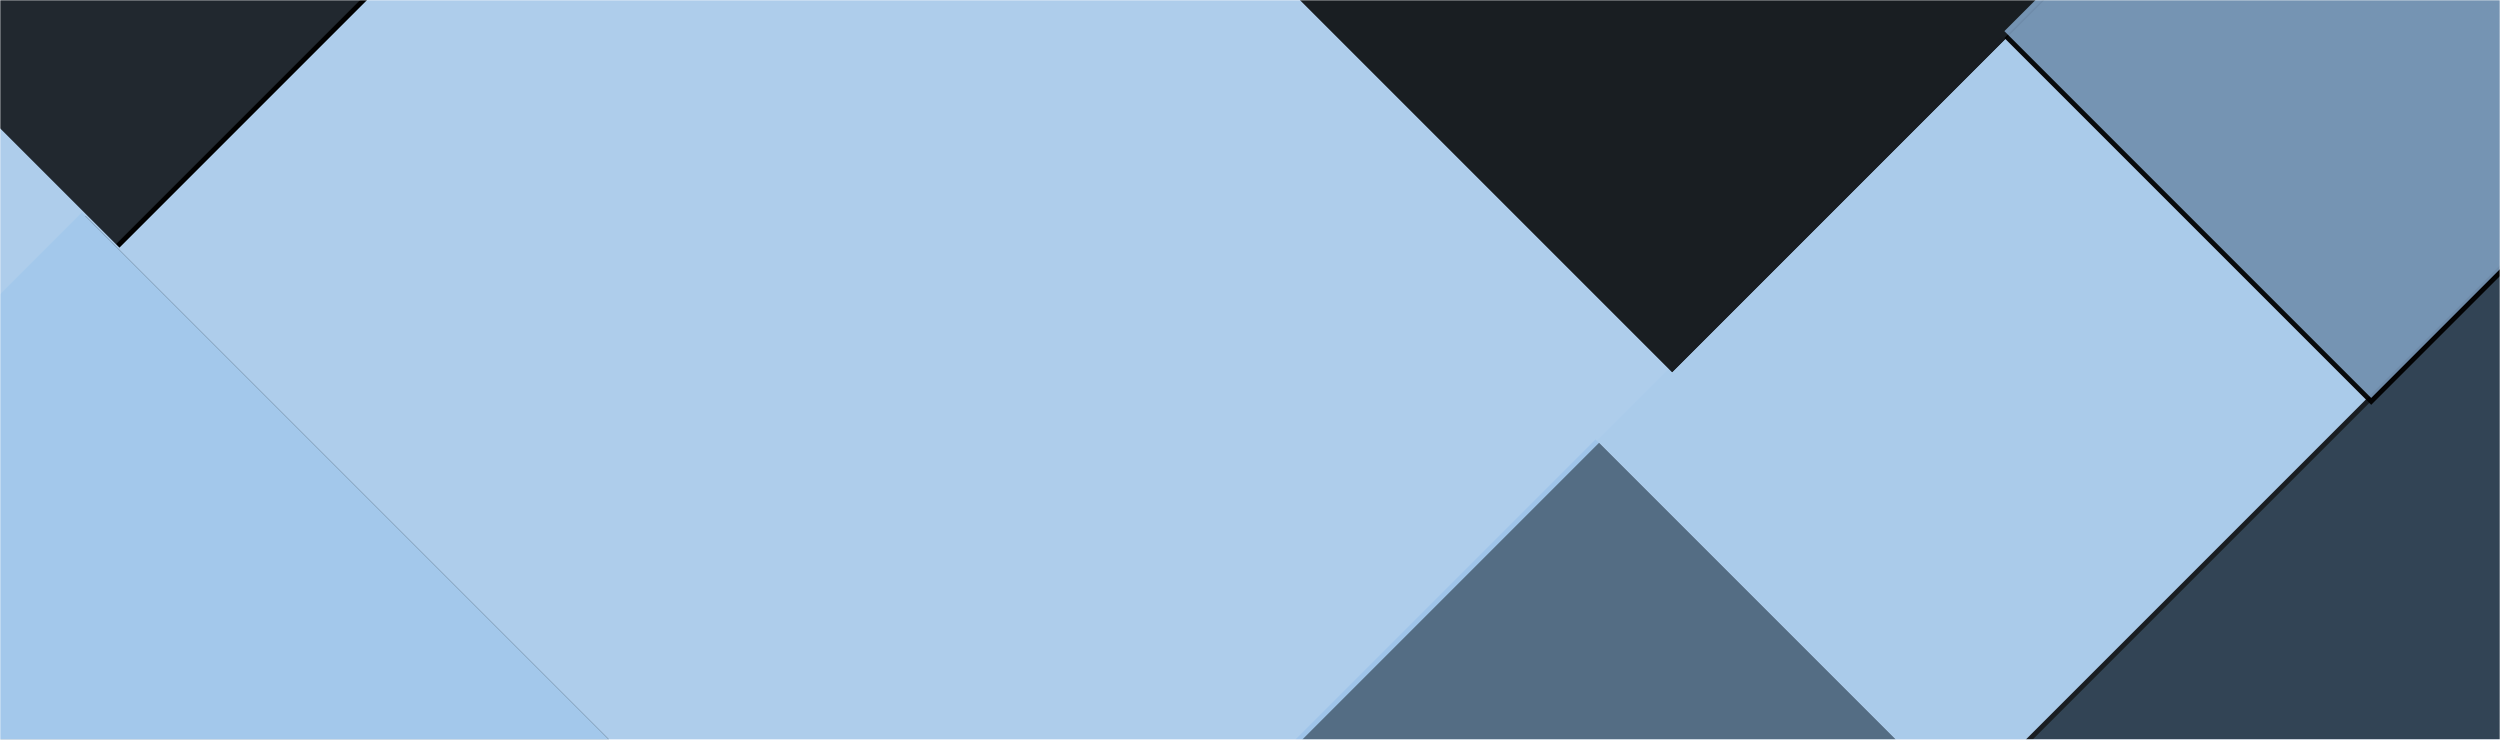 <svg xmlns="http://www.w3.org/2000/svg" xmlns:xlink="http://www.w3.org/1999/xlink" width="1024" height="303" viewBox="0 0 1024 303">
    <defs>
        <path id="a" d="M0 303h1024V0H0z"/>
        <path id="c" d="M308 583h1024v303H308z"/>
        <path id="e" d="M750.026 151.026h482.967v482.967H750.026z"/>
        <filter id="d" width="102.9%" height="102.9%" x="-1.4%" y="-1%" filterUnits="objectBoundingBox">
            <feOffset dy="2" in="SourceAlpha" result="shadowOffsetOuter1"/>
            <feGaussianBlur in="shadowOffsetOuter1" result="shadowBlurOuter1" stdDeviation="2"/>
            <feComposite in="shadowBlurOuter1" in2="SourceAlpha" operator="out" result="shadowBlurOuter1"/>
            <feColorMatrix in="shadowBlurOuter1" values="0 0 0 0 0.286 0 0 0 0 0.608 0 0 0 0 0.918 0 0 0 0.1 0"/>
        </filter>
        <filter id="f" width="102.9%" height="102.9%" x="-1.4%" y="-1%" filterUnits="objectBoundingBox">
            <feGaussianBlur in="SourceAlpha" result="shadowBlurInner1" stdDeviation="2"/>
            <feOffset dy="2" in="shadowBlurInner1" result="shadowOffsetInner1"/>
            <feComposite in="shadowOffsetInner1" in2="SourceAlpha" k2="-1" k3="1" operator="arithmetic" result="shadowInnerInner1"/>
            <feColorMatrix in="shadowInnerInner1" values="0 0 0 0 0.286 0 0 0 0 0.608 0 0 0 0 0.918 0 0 0 0.1 0"/>
        </filter>
        <path id="h" d="M114.026 100.026h482.967v482.967H114.026z"/>
        <filter id="g" width="102.9%" height="102.9%" x="-1.4%" y="-1%" filterUnits="objectBoundingBox">
            <feOffset dy="2" in="SourceAlpha" result="shadowOffsetOuter1"/>
            <feGaussianBlur in="shadowOffsetOuter1" result="shadowBlurOuter1" stdDeviation="2"/>
            <feComposite in="shadowBlurOuter1" in2="SourceAlpha" operator="out" result="shadowBlurOuter1"/>
            <feColorMatrix in="shadowBlurOuter1" values="0 0 0 0 0.087 0 0 0 0 0.241 0 0 0 0 0.389 0 0 0 0.1 0"/>
        </filter>
        <path id="j" d="M720.026 863.026h482.967v482.967H720.026z"/>
        <filter id="i" width="102.9%" height="102.9%" x="-1.4%" y="-1%" filterUnits="objectBoundingBox">
            <feOffset dy="2" in="SourceAlpha" result="shadowOffsetOuter1"/>
            <feGaussianBlur in="shadowOffsetOuter1" result="shadowBlurOuter1" stdDeviation="2"/>
            <feComposite in="shadowBlurOuter1" in2="SourceAlpha" operator="out" result="shadowBlurOuter1"/>
            <feColorMatrix in="shadowBlurOuter1" values="0 0 0 0 0 0 0 0 0 0.384 0 0 0 0 0.754 0 0 0 0.1 0"/>
        </filter>
        <path id="l" d="M1214.026 671.026h482.967v482.967h-482.967z"/>
        <filter id="k" width="102.9%" height="102.9%" x="-1%" y="-1.9%" filterUnits="objectBoundingBox">
            <feOffset dx="2" dy="-2" in="SourceAlpha" result="shadowOffsetOuter1"/>
            <feGaussianBlur in="shadowOffsetOuter1" result="shadowBlurOuter1" stdDeviation="2"/>
            <feComposite in="shadowBlurOuter1" in2="SourceAlpha" operator="out" result="shadowBlurOuter1"/>
            <feColorMatrix in="shadowBlurOuter1" values="0 0 0 0 0 0 0 0 0 0.239 0 0 0 0 0.469 0 0 0 0.1 0"/>
        </filter>
        <path id="n" d="M100.026 770.026h482.967v482.967H100.026z"/>
        <filter id="m" width="102.9%" height="102.9%" x="-1.4%" y="-1%" filterUnits="objectBoundingBox">
            <feOffset dy="2" in="SourceAlpha" result="shadowOffsetOuter1"/>
            <feGaussianBlur in="shadowOffsetOuter1" result="shadowBlurOuter1" stdDeviation="2"/>
            <feColorMatrix in="shadowBlurOuter1" values="0 0 0 0 0 0 0 0 0 0.388 0 0 0 0 0.766 0 0 0 0.25 0"/>
        </filter>
        <path id="p" d="M1169.792 481.761h234.413v212.474h-234.413z"/>
        <filter id="o" width="106%" height="106.6%" x="-3.8%" y="-2.4%" filterUnits="objectBoundingBox">
            <feOffset dx="-2" dy="2" in="SourceAlpha" result="shadowOffsetOuter1"/>
            <feGaussianBlur in="shadowOffsetOuter1" result="shadowBlurOuter1" stdDeviation="2"/>
            <feComposite in="shadowBlurOuter1" in2="SourceAlpha" operator="out" result="shadowBlurOuter1"/>
            <feColorMatrix in="shadowBlurOuter1" values="0 0 0 0 0.286 0 0 0 0 0.608 0 0 0 0 0.918 0 0 0 0.1 0"/>
        </filter>
    </defs>
    <g fill="none" fill-rule="evenodd">
        <path fill="#FFF" d="M-57-385h1147v2758H-57z"/>
        <g>
            <mask id="b" fill="#fff">
                <use xlink:href="#a"/>
            </mask>
            <use fill="#FFF" fill-opacity="0" xlink:href="#a"/>
            <g mask="url(#b)">
                <g transform="translate(-308 -583)">
                    <use fill="#FFF" xlink:href="#c"/>
                    <path fill="#AECDEB" d="M308 886h1024V583H308z"/>
                    <path fill="#A6C9EB" fill-opacity=".544" d="M962 763.51l165.755-165.756 150.242 150.242-165.755 165.755z" opacity=".95" style="mix-blend-mode:multiply"/>
                    <g opacity=".853" transform="rotate(-45 991.51 392.51)">
                        <use fill="#000" filter="url(#d)" xlink:href="#e"/>
                        <use fill="#A6C9EB" fill-opacity=".25" style="mix-blend-mode:multiply" xlink:href="#e"/>
                        <use fill="#000" filter="url(#f)" xlink:href="#e"/>
                    </g>
                    <g transform="rotate(-45 355.51 341.51)">
                        <use fill="#000" filter="url(#g)" xlink:href="#h"/>
                        <use fill="#A6C9EB" fill-opacity=".2" style="mix-blend-mode:multiply" xlink:href="#h"/>
                    </g>
                    <g opacity=".853" transform="rotate(-45 961.51 1104.51)">
                        <use fill="#000" filter="url(#i)" xlink:href="#j"/>
                        <use fill="#8BB9E6" fill-opacity=".5" style="mix-blend-mode:multiply" xlink:href="#j"/>
                    </g>
                    <g opacity=".853" transform="rotate(-45 1455.51 912.51)">
                        <use fill="#000" filter="url(#k)" xlink:href="#l"/>
                        <use fill="#77B6F3" fill-opacity=".25" style="mix-blend-mode:multiply" xlink:href="#l"/>
                    </g>
                    <g transform="rotate(-45 341.51 1011.51)">
                        <use fill="#000" filter="url(#m)" xlink:href="#n"/>
                        <use fill="#A3C8EB" xlink:href="#n"/>
                    </g>
                    <g opacity=".95" transform="rotate(-45 1286.998 587.998)">
                        <use fill="#000" filter="url(#o)" xlink:href="#p"/>
                        <use fill="#98C1EA" fill-opacity=".75" style="mix-blend-mode:multiply" xlink:href="#p"/>
                    </g>
                </g>
            </g>
        </g>
    </g>
</svg>
